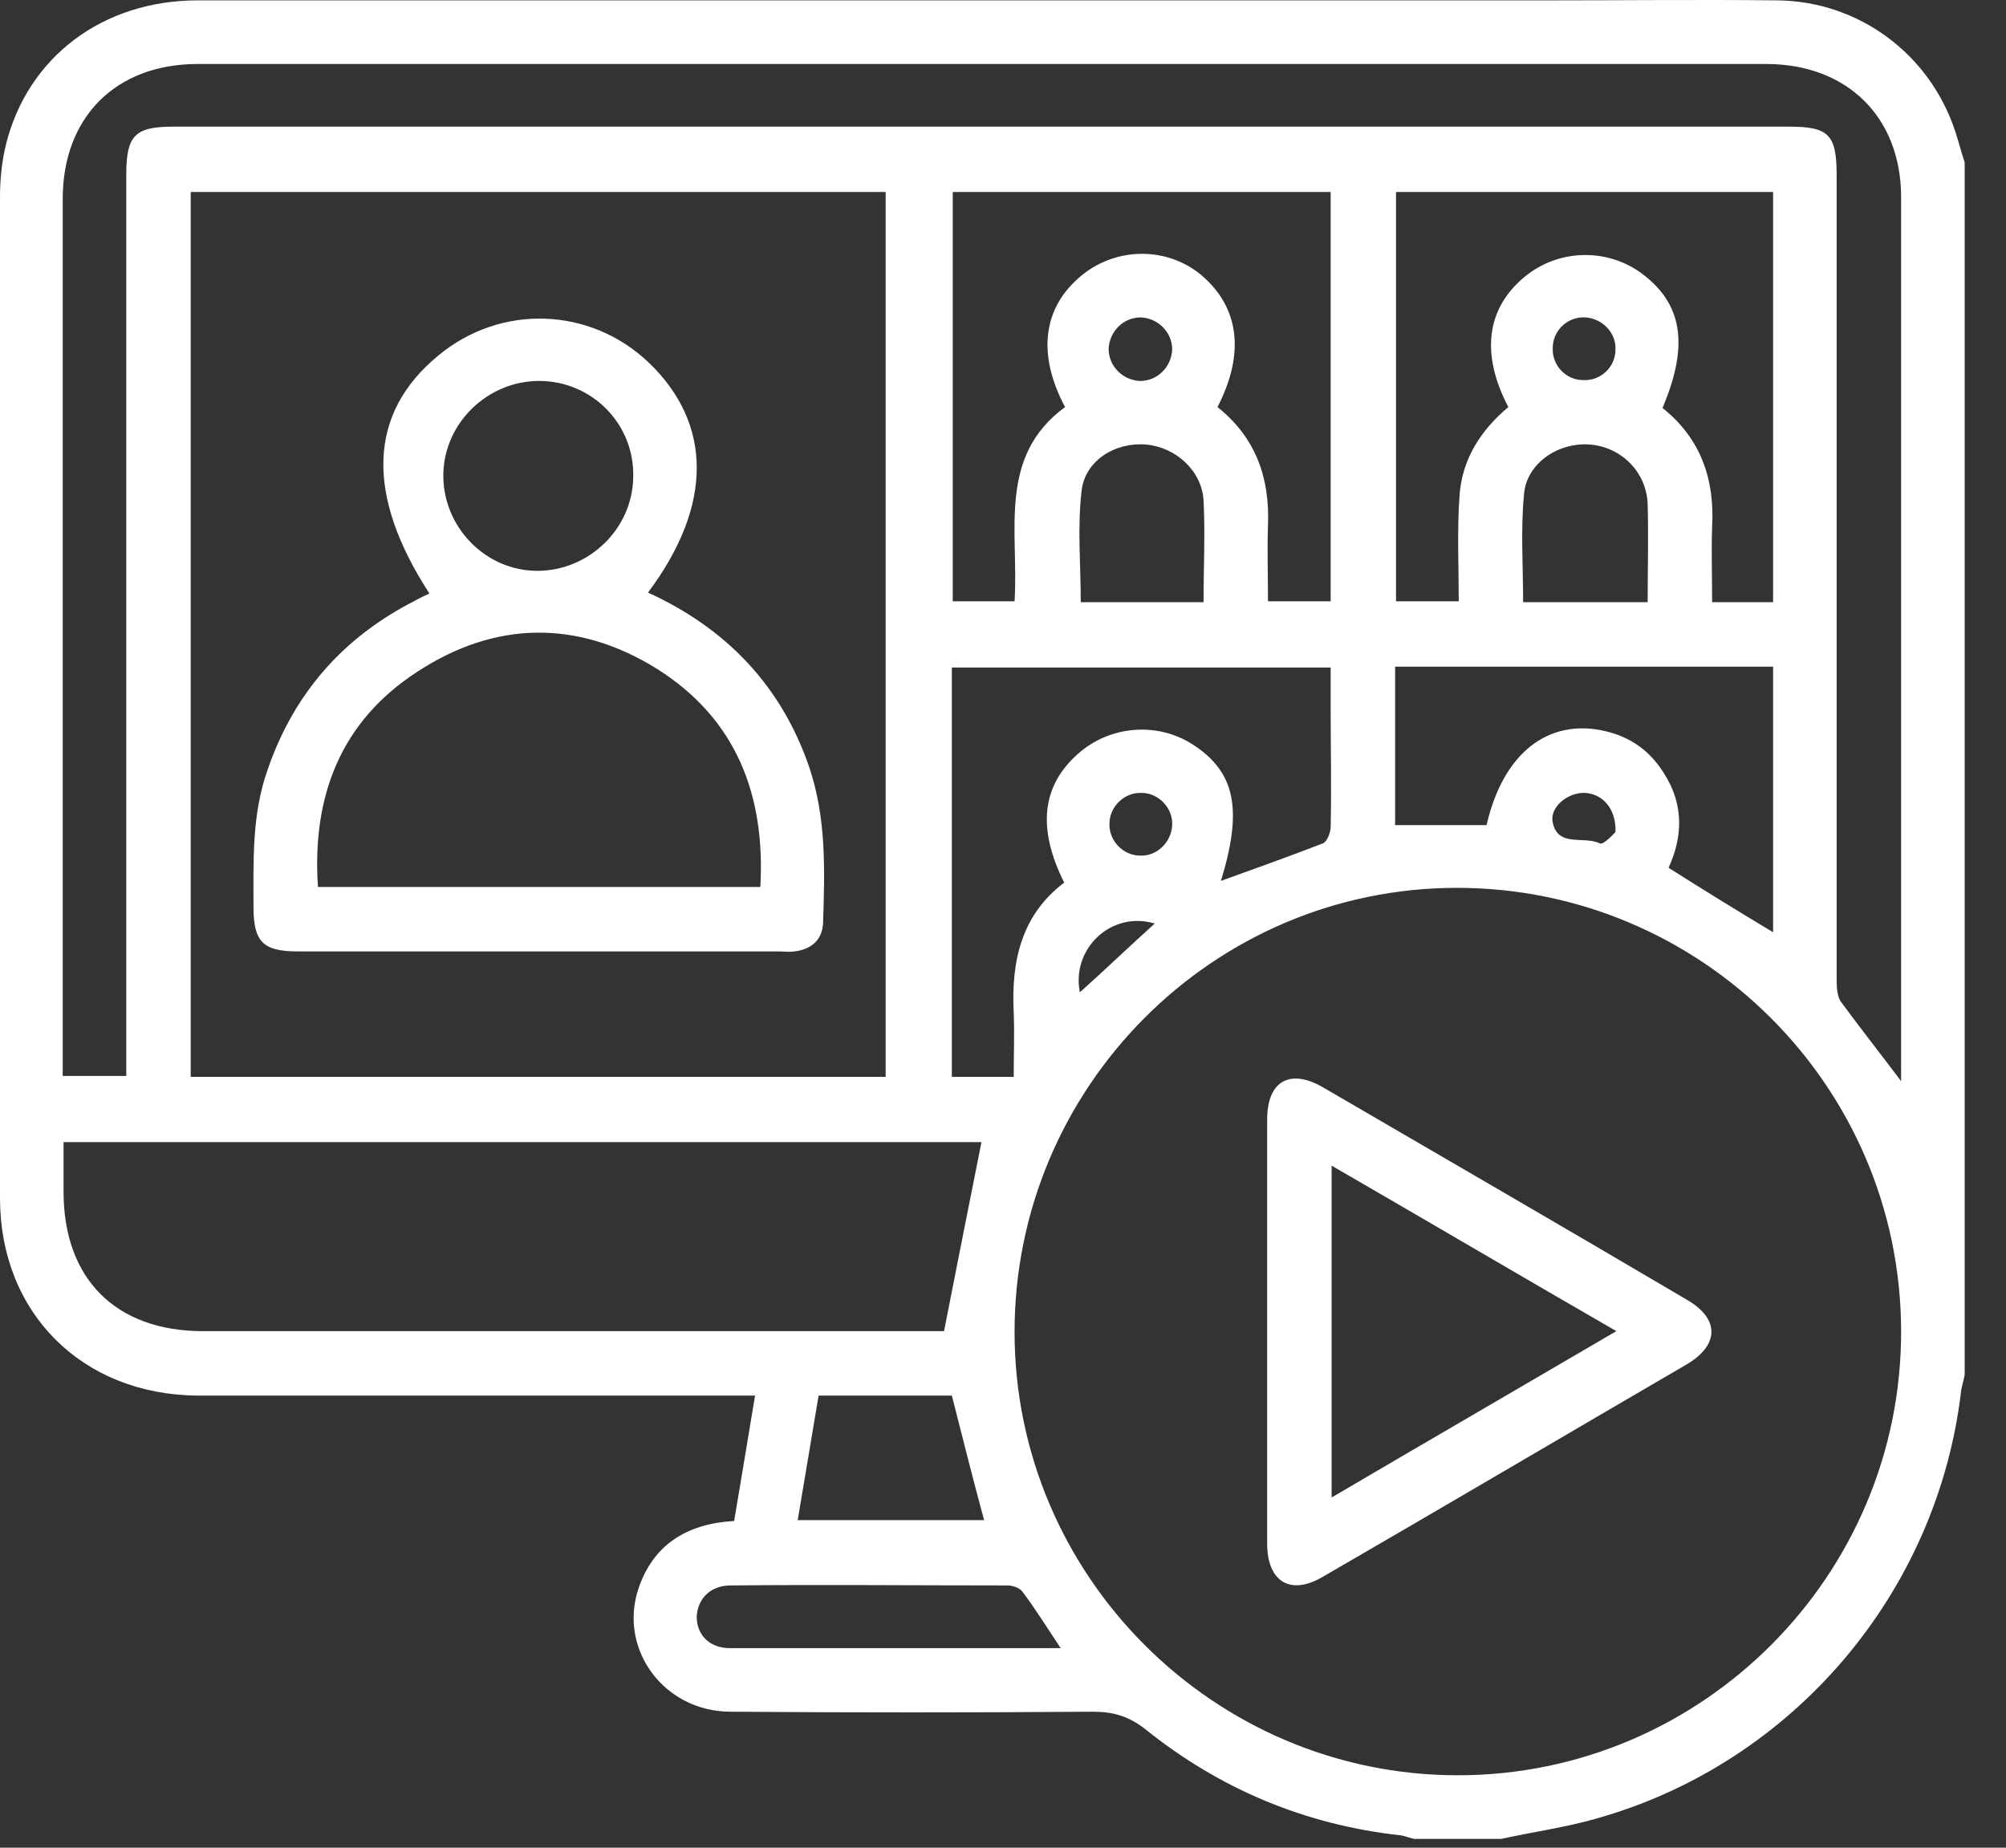 <svg width="38" height="35" viewBox="0 0 38 35" fill="none" xmlns="http://www.w3.org/2000/svg">
<rect x="0" y="0" width="38" height="35" fill="#333333" stroke="none"/>
<path d="M28.441 34.833C27.896 34.833 27.336 34.833 26.791 34.833C26.709 34.816 26.626 34.783 26.544 34.767C24.729 34.569 23.112 33.892 21.694 32.754C21.38 32.507 21.083 32.424 20.704 32.424C18.411 32.441 16.134 32.441 13.841 32.424C12.587 32.424 11.713 31.253 12.092 30.098C12.373 29.257 13.016 28.861 13.907 28.811C14.039 28.019 14.171 27.244 14.303 26.436C14.088 26.436 13.94 26.436 13.791 26.436C10.443 26.436 7.094 26.436 3.745 26.436C1.551 26.419 0 24.868 0 22.691C0 16.372 0 10.054 0 3.736C0 3.406 0.033 3.059 0.115 2.729C0.528 1.08 1.947 0.007 3.745 0.007C12.274 0.007 20.803 0.007 29.315 0.007C30.767 0.007 32.219 -0.009 33.67 0.007C35.221 0.024 36.557 1.03 37.036 2.482C37.102 2.68 37.151 2.878 37.217 3.076C37.217 10.73 37.217 18.385 37.217 26.04C37.201 26.139 37.168 26.238 37.151 26.337C36.706 30.18 33.951 33.414 30.223 34.453C29.645 34.618 29.035 34.701 28.441 34.833ZM27.6 16.818C22.98 16.818 19.219 20.596 19.219 25.231C19.219 29.851 22.997 33.628 27.616 33.628C32.252 33.628 36.03 29.834 36.013 25.198C35.997 20.563 32.219 16.818 27.6 16.818ZM3.613 20.398C8.018 20.398 12.406 20.398 16.777 20.398C16.777 14.789 16.777 9.213 16.777 3.637C12.373 3.637 8.001 3.637 3.613 3.637C3.613 9.229 3.613 14.789 3.613 20.398ZM36.013 20.48C36.013 20.332 36.013 20.233 36.013 20.134C36.013 14.673 36.013 9.213 36.013 3.736C36.013 2.218 34.99 1.212 33.456 1.212C23.558 1.212 13.66 1.212 3.745 1.212C2.194 1.212 1.188 2.218 1.188 3.769C1.188 9.18 1.188 14.591 1.188 20.002C1.188 20.134 1.188 20.266 1.188 20.381C1.617 20.381 1.996 20.381 2.392 20.381C2.392 20.216 2.392 20.068 2.392 19.919C2.392 14.376 2.392 8.85 2.392 3.307C2.392 2.564 2.557 2.399 3.283 2.399C13.478 2.399 23.69 2.399 33.885 2.399C34.644 2.399 34.792 2.548 34.792 3.323C34.792 8.388 34.792 13.452 34.792 18.517C34.792 18.666 34.792 18.863 34.875 18.979C35.238 19.474 35.617 19.952 36.013 20.48ZM17.883 25.215C18.13 23.961 18.361 22.79 18.592 21.635C12.851 21.635 7.044 21.635 1.204 21.635C1.204 21.965 1.204 22.278 1.204 22.575C1.204 24.225 2.194 25.215 3.844 25.215C8.414 25.215 13 25.215 17.569 25.215C17.701 25.215 17.833 25.215 17.883 25.215ZM23.063 7.711C23.789 8.289 24.053 9.048 24.02 9.939C24.003 10.417 24.02 10.912 24.02 11.39C24.449 11.39 24.828 11.39 25.207 11.39C25.207 8.8 25.207 6.227 25.207 3.637C22.815 3.637 20.423 3.637 18.048 3.637C18.048 6.243 18.048 8.817 18.048 11.39C18.46 11.39 18.84 11.39 19.219 11.39C19.302 10.07 18.889 8.652 20.176 7.711C19.631 6.689 19.764 5.798 20.506 5.204C21.166 4.676 22.106 4.676 22.749 5.204C23.475 5.814 23.591 6.689 23.063 7.711ZM33.588 11.407C33.588 8.8 33.588 6.21 33.588 3.637C31.196 3.637 28.82 3.637 26.445 3.637C26.445 6.243 26.445 8.817 26.445 11.39C26.841 11.39 27.22 11.39 27.633 11.39C27.633 10.697 27.6 10.037 27.649 9.378C27.699 8.685 28.061 8.14 28.573 7.711C28.045 6.705 28.16 5.847 28.87 5.253C29.497 4.725 30.404 4.692 31.064 5.154C31.872 5.732 32.004 6.524 31.493 7.728C32.219 8.305 32.483 9.081 32.433 9.972C32.417 10.434 32.433 10.912 32.433 11.407C32.829 11.407 33.192 11.407 33.588 11.407ZM20.159 16.719C19.648 15.696 19.73 14.888 20.423 14.277C21.017 13.749 21.908 13.667 22.584 14.096C23.409 14.624 23.541 15.333 23.129 16.686C23.772 16.455 24.416 16.224 25.059 15.976C25.142 15.944 25.207 15.762 25.207 15.663C25.224 14.921 25.207 14.195 25.207 13.452C25.207 13.188 25.207 12.908 25.207 12.644C22.782 12.644 20.407 12.644 18.031 12.644C18.031 15.234 18.031 17.824 18.031 20.398C18.427 20.398 18.807 20.398 19.203 20.398C19.203 19.969 19.219 19.573 19.203 19.177C19.153 18.204 19.351 17.329 20.159 16.719ZM33.588 17.659C33.588 15.976 33.588 14.31 33.588 12.628C31.196 12.628 28.804 12.628 26.428 12.628C26.428 13.65 26.428 14.657 26.428 15.63C27.022 15.63 27.6 15.63 28.16 15.63C28.474 14.261 29.332 13.601 30.404 13.848C30.899 13.964 31.262 14.228 31.526 14.657C31.905 15.251 31.872 15.861 31.608 16.438C32.285 16.867 32.928 17.263 33.588 17.659ZM20.093 31.22C19.829 30.824 19.615 30.477 19.367 30.148C19.318 30.081 19.186 30.032 19.087 30.032C17.338 30.032 15.59 30.015 13.841 30.032C13.462 30.032 13.214 30.279 13.198 30.626C13.198 30.972 13.445 31.22 13.825 31.22C15.903 31.22 17.965 31.22 20.093 31.22ZM15.507 26.436C15.375 27.227 15.243 28.003 15.111 28.795C16.316 28.795 17.487 28.795 18.642 28.795C18.427 28.003 18.229 27.211 18.031 26.436C17.206 26.436 16.382 26.436 15.507 26.436ZM22.799 11.407C22.799 10.747 22.832 10.104 22.799 9.477C22.766 8.916 22.271 8.47 21.71 8.421C21.133 8.371 20.555 8.718 20.489 9.295C20.407 9.988 20.473 10.697 20.473 11.407C21.232 11.407 21.991 11.407 22.799 11.407ZM31.212 11.407C31.212 10.763 31.229 10.169 31.212 9.559C31.196 8.949 30.718 8.47 30.124 8.421C29.53 8.371 28.919 8.767 28.87 9.361C28.804 10.037 28.853 10.714 28.853 11.407C29.629 11.407 30.404 11.407 31.212 11.407ZM21.611 6.012C21.281 6.012 21.017 6.276 21.001 6.606C21.001 6.936 21.265 7.2 21.595 7.217C21.925 7.217 22.189 6.953 22.205 6.623C22.205 6.293 21.941 6.029 21.611 6.012ZM30.025 6.012C29.695 5.996 29.414 6.26 29.414 6.59C29.398 6.92 29.662 7.2 29.992 7.2C30.322 7.217 30.602 6.953 30.602 6.623C30.619 6.309 30.355 6.029 30.025 6.012ZM22.205 15.63C22.221 15.3 21.941 15.02 21.628 15.02C21.298 15.003 21.017 15.284 21.017 15.597C21.001 15.927 21.281 16.207 21.595 16.207C21.908 16.224 22.189 15.96 22.205 15.63ZM30.602 15.762C30.619 15.317 30.355 15.036 30.025 15.02C29.711 15.003 29.348 15.284 29.414 15.581C29.513 16.059 30.008 15.828 30.305 15.976C30.371 16.009 30.553 15.812 30.602 15.762ZM21.875 17.494C21.05 17.247 20.291 17.973 20.456 18.797C20.935 18.369 21.397 17.923 21.875 17.494Z" fill="white"/>
<path d="M24.004 25.215C24.004 23.879 24.004 22.542 24.004 21.206C24.004 20.48 24.433 20.233 25.06 20.596C27.353 21.932 29.662 23.268 31.956 24.621C32.582 24.984 32.566 25.479 31.956 25.842C29.662 27.178 27.369 28.531 25.06 29.867C24.449 30.23 24.004 29.966 24.004 29.24C24.004 27.887 24.004 26.551 24.004 25.215ZM25.225 22.08C25.225 24.192 25.225 26.254 25.225 28.366C27.023 27.31 28.788 26.287 30.619 25.215C28.788 24.159 27.023 23.12 25.225 22.08Z" fill="white"/>
<path d="M12.275 11.225C13.76 11.902 14.799 12.991 15.327 14.525C15.657 15.498 15.624 16.488 15.591 17.494C15.575 17.808 15.36 17.989 15.046 18.022C14.948 18.039 14.849 18.022 14.75 18.022C11.714 18.022 8.679 18.022 5.643 18.022C4.983 18.022 4.802 17.841 4.802 17.181C4.802 16.306 4.769 15.432 5.066 14.591C5.561 13.139 6.501 12.067 7.87 11.374C7.953 11.324 8.035 11.291 8.134 11.242C6.913 9.361 6.979 7.827 8.299 6.738C9.487 5.748 11.186 5.814 12.291 6.87C13.496 8.025 13.512 9.576 12.275 11.225ZM14.403 16.801C14.502 15.053 13.941 13.617 12.457 12.677C10.955 11.737 9.388 11.753 7.903 12.726C6.452 13.667 5.907 15.086 6.023 16.801C8.811 16.801 11.582 16.801 14.403 16.801ZM10.213 7.216C9.24 7.216 8.415 8.008 8.398 8.982C8.382 9.972 9.19 10.813 10.18 10.813C11.153 10.813 11.978 10.021 11.995 9.048C12.028 8.041 11.219 7.216 10.213 7.216Z" fill="white"/>
</svg>
